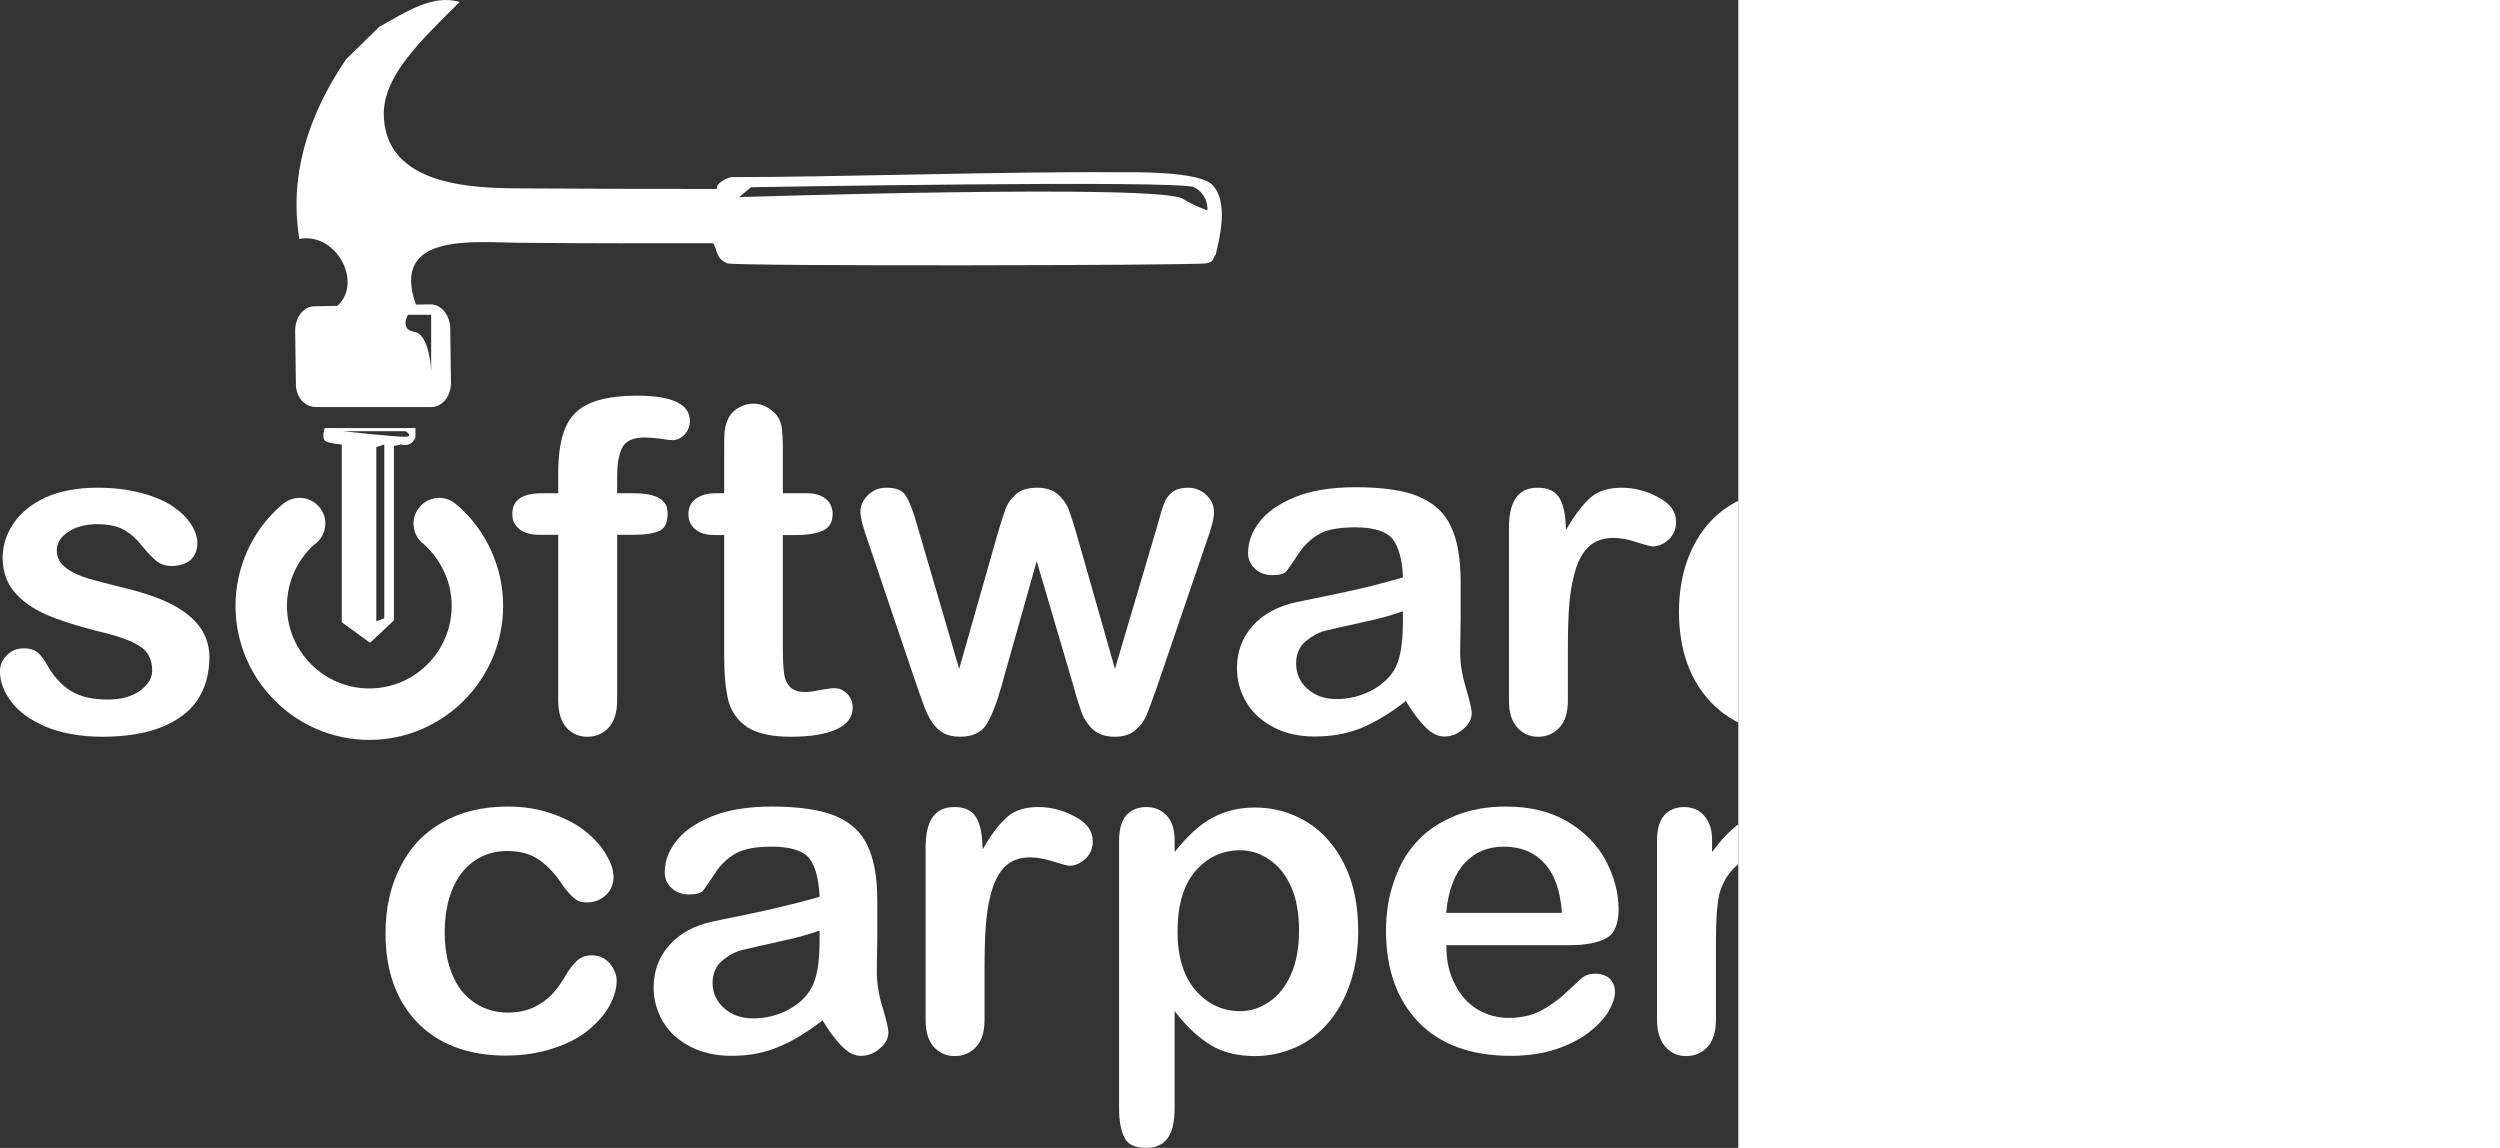 <?xml version="1.0" encoding="UTF-8" standalone="no"?>
<svg
   xmlns:ooo="http://xml.openoffice.org/svg/export"
   xmlns:dc="http://purl.org/dc/elements/1.1/"
   xmlns:cc="http://creativecommons.org/ns#"
   xmlns:rdf="http://www.w3.org/1999/02/22-rdf-syntax-ns#"
   xmlns:svg="http://www.w3.org/2000/svg"
   xmlns="http://www.w3.org/2000/svg"
   xmlns:sodipodi="http://sodipodi.sourceforge.net/DTD/sodipodi-0.dtd"
   xmlns:inkscape="http://www.inkscape.org/namespaces/inkscape"
   version="1.2"
   width="310.5mm"
   height="142.564mm"
   viewBox="0 0 31049.998 14256.413"
   preserveAspectRatio="xMidYMid"
   clip-path="url(#presentation_clip_path)"
   xml:space="preserve"
   id="svg3914"
   inkscape:version="0.91 r13725"
   sodipodi:docname="logo.svg"
   style="fill-rule:evenodd;stroke-width:28.222;stroke-linejoin:round"><rect x="0" y="0" width="31049.998" height="14256.413" fill="#333333" stroke="none"/><sodipodi:namedview
     pagecolor="#ffffff"
     bordercolor="#666666"
     borderopacity="1"
     objecttolerance="10"
     gridtolerance="10"
     guidetolerance="10"
     inkscape:pageopacity="0"
     inkscape:pageshadow="2"
     inkscape:window-width="1099"
     inkscape:window-height="699"
     id="namedview4063"
     showgrid="false"
     fit-margin-top="0"
     fit-margin-left="0"
     fit-margin-right="0"
     fit-margin-bottom="0"
     inkscape:zoom="1.6824263"
     inkscape:cx="9.5100749"
     inkscape:cy="442.77574"
     inkscape:window-x="0"
     inkscape:window-y="0"
     inkscape:window-maximized="0"
     inkscape:current-layer="svg3914" /><defs
     class="ClipPathGroup"
     id="defs3916"><clipPath
       id="presentation_clip_path"
       clipPathUnits="userSpaceOnUse"><rect
         x="0"
         y="0"
         width="21590"
         height="27940"
         id="rect3919" /></clipPath></defs><defs
     class="TextShapeIndex"
     id="defs3921"><g
       ooo:slide="id1"
       ooo:id-list="id3 id4 id5 id6 id7 id8 id9 id10 id11 id12 id13 id14 id15 id16 id17 id18 id19 id20 id21"
       id="g3923" /></defs><defs
     class="EmbeddedBulletChars"
     id="defs3925"><g
       id="bullet-char-template(57356)"
       transform="scale(4.8828125e-4,-4.8828125e-4)"><path
         d="M 580,1141 1163,571 580,0 -4,571 580,1141 Z"
         id="path3928"
         inkscape:connector-curvature="0" /></g><g
       id="bullet-char-template(57354)"
       transform="scale(4.8828125e-4,-4.8828125e-4)"><path
         d="m 8,1128 1129,0 L 1137,0 8,0 8,1128 Z"
         id="path3931"
         inkscape:connector-curvature="0" /></g><g
       id="bullet-char-template(10146)"
       transform="scale(4.8828125e-4,-4.8828125e-4)"><path
         d="M 174,0 602,739 174,1481 1456,739 174,0 Z m 1184,739 -1049,607 350,-607 699,0 z"
         id="path3934"
         inkscape:connector-curvature="0" /></g><g
       id="bullet-char-template(10132)"
       transform="scale(4.8828125e-4,-4.8828125e-4)"><path
         d="M 2015,739 1276,0 717,0 l 543,543 -1086,0 0,393 1086,0 -543,545 557,0 741,-742 z"
         id="path3937"
         inkscape:connector-curvature="0" /></g><g
       id="bullet-char-template(10007)"
       transform="scale(4.8828125e-4,-4.8828125e-4)"><path
         d="m 0,-2 c -7,16 -16,29 -25,39 l 381,530 c -94,256 -141,385 -141,387 0,25 13,38 40,38 9,0 21,-2 34,-5 21,4 42,12 65,25 l 27,-13 111,-251 280,301 64,-25 24,25 c 21,-10 41,-24 62,-43 C 886,937 835,863 770,784 769,783 710,716 594,584 L 774,223 c 0,-27 -21,-55 -63,-84 l 16,-20 C 717,90 699,76 672,76 641,76 570,178 457,381 L 164,-76 c -22,-34 -53,-51 -92,-51 -42,0 -63,17 -64,51 -7,9 -10,24 -10,44 0,9 1,19 2,30 z"
         id="path3940"
         inkscape:connector-curvature="0" /></g><g
       id="bullet-char-template(10004)"
       transform="scale(4.8828125e-4,-4.8828125e-4)"><path
         d="M 285,-33 C 182,-33 111,30 74,156 52,228 41,333 41,471 c 0,78 14,145 41,201 34,71 87,106 158,106 53,0 88,-31 106,-94 l 23,-176 c 8,-64 28,-97 59,-98 l 735,706 c 11,11 33,17 66,17 42,0 63,-15 63,-46 l 0,-122 c 0,-36 -10,-64 -30,-84 L 442,47 C 390,-6 338,-33 285,-33 Z"
         id="path3943"
         inkscape:connector-curvature="0" /></g><g
       id="bullet-char-template(9679)"
       transform="scale(4.8828125e-4,-4.8828125e-4)"><path
         d="M 813,0 C 632,0 489,54 383,161 276,268 223,411 223,592 c 0,181 53,324 160,431 106,107 249,161 430,161 179,0 323,-54 432,-161 108,-107 162,-251 162,-431 0,-180 -54,-324 -162,-431 C 1136,54 992,0 813,0 Z"
         id="path3946"
         inkscape:connector-curvature="0" /></g><g
       id="bullet-char-template(8226)"
       transform="scale(4.8828125e-4,-4.8828125e-4)"><path
         d="m 346,457 c -73,0 -137,26 -191,78 -54,51 -81,114 -81,188 0,73 27,136 81,188 54,52 118,78 191,78 73,0 134,-26 185,-79 51,-51 77,-114 77,-187 0,-75 -25,-137 -76,-188 -50,-52 -112,-78 -186,-78 z"
         id="path3949"
         inkscape:connector-curvature="0" /></g><g
       id="bullet-char-template(8211)"
       transform="scale(4.8828125e-4,-4.8828125e-4)"><path
         d="m -4,459 1139,0 0,147 -1139,0 0,-147 z"
         id="path3952"
         inkscape:connector-curvature="0" /></g></defs><defs
     class="TextEmbeddedBitmaps"
     id="defs3954" /><g
     id="g3956"
     transform="translate(8699,3466.275)"><g
       id="id2"
       class="Master_Slide"><g
         id="bg-id2"
         class="Background" /><g
         id="bo-id2"
         class="BackgroundObjects" /></g></g><g
     id="g5141"
     transform="scale(3,3)"
     inkscape:export-xdpi="90"
     inkscape:export-ydpi="90"><g
       inkscape:export-ydpi="90"
       inkscape:export-xdpi="90"
       transform="translate(-1651,-1285.862)"
       style="fill:#ffffff"
       id="id3"><path
         d="m 2468,4185 c 33,-50 50,-110 50,-179 0,-45 -13,-86 -38,-122 -25,-35 -63,-67 -112,-93 -49,-26 -116,-50 -194,-69 -68,-17 -120,-30 -158,-41 -39,-12 -70,-27 -93,-45 -24,-18 -37,-42 -37,-71 0,-31 17,-58 49,-78 32,-21 72,-31 119,-31 46,0 84,8 111,24 27,15 50,36 70,61 24,30 45,52 63,67 17,14 39,21 63,21 34,0 61,-9 80,-26 18,-18 27,-40 27,-69 0,-25 -9,-52 -27,-79 -17,-27 -44,-52 -78,-75 -35,-23 -79,-41 -131,-54 -52,-14 -112,-21 -178,-21 -83,0 -155,14 -214,40 -58,27 -103,63 -133,108 -30,44 -45,92 -45,142 0,56 17,104 48,141 33,39 77,70 132,94 54,24 127,47 214,69 78,18 136,38 170,60 37,21 55,56 55,104 0,31 -18,59 -52,84 -34,23 -78,35 -131,35 -64,0 -115,-12 -153,-35 -37,-23 -70,-58 -97,-105 -12,-22 -26,-41 -40,-54 -13,-11 -32,-18 -57,-18 -30,0 -53,9 -72,29 -19,18 -28,41 -28,67 0,42 15,83 46,124 30,41 78,76 142,104 65,27 145,42 235,42 95,0 178,-13 244,-39 65,-26 116,-63 150,-112 z"
         id="path3971"
         inkscape:connector-curvature="0"
         style="fill:#ffffff;stroke:none" /></g><g
       inkscape:export-ydpi="90"
       inkscape:export-xdpi="90"
       transform="translate(-1651,-1285.862)"
       style="fill:#ffffff"
       id="id4"><path
         d="m 4289,2924 c -83,0 -150,11 -197,32 -47,20 -80,54 -100,100 -20,46 -30,110 -30,189 l 0,83 -68,0 c -82,0 -122,28 -122,86 0,26 9,46 29,62 19,16 48,24 84,24 l 77,0 0,686 c 0,49 12,87 34,112 23,25 51,38 87,38 36,0 65,-13 88,-38 23,-25 35,-63 35,-112 l 0,-686 69,0 c 44,0 80,-5 105,-16 24,-10 35,-35 35,-74 0,-55 -46,-82 -140,-82 l -69,0 0,-67 c 0,-52 6,-92 20,-120 14,-30 47,-44 95,-44 17,0 38,2 63,5 24,4 41,6 51,6 19,0 36,-8 51,-24 14,-16 21,-34 21,-56 0,-69 -73,-104 -218,-104 z"
         id="path3976"
         inkscape:connector-curvature="0"
         style="fill:#ffffff;stroke:none" /></g><g
       inkscape:export-ydpi="90"
       inkscape:export-xdpi="90"
       transform="translate(-1651,-1285.862)"
       style="fill:#ffffff"
       id="id5"><path
         d="m 5181,4215 c 0,-23 -8,-42 -23,-57 -16,-16 -32,-23 -52,-23 -13,0 -33,3 -58,7 -26,6 -48,9 -63,9 -29,0 -51,-8 -64,-22 -13,-14 -22,-34 -24,-57 -3,-21 -5,-53 -5,-93 l 0,-478 55,0 c 49,0 88,-7 114,-20 25,-13 37,-35 37,-67 0,-25 -9,-46 -26,-61 -18,-16 -45,-25 -79,-25 l -101,0 0,-181 c 0,-42 -2,-76 -6,-99 -5,-22 -15,-41 -32,-56 -25,-23 -53,-35 -84,-35 -22,0 -42,6 -60,16 -18,10 -32,23 -41,40 -9,16 -15,36 -18,58 -2,23 -2,56 -2,97 l 0,160 -35,0 c -37,0 -65,9 -85,25 -20,16 -28,36 -28,61 0,26 9,46 27,62 18,16 45,25 81,25 l 40,0 0,498 c 0,79 6,143 18,190 13,45 39,82 79,108 40,26 101,39 179,39 83,0 148,-11 192,-32 43,-21 64,-50 64,-89 z"
         id="path3981"
         inkscape:connector-curvature="0"
         style="fill:#ffffff;stroke:none" /></g><g
       inkscape:export-ydpi="90"
       inkscape:export-xdpi="90"
       transform="translate(-1651,-1285.862)"
       style="fill:#ffffff"
       id="id6"><path
         d="m 6438,4138 210,-615 c 19,-52 29,-92 29,-117 0,-27 -11,-51 -32,-71 -21,-20 -47,-30 -75,-30 -29,0 -52,7 -67,19 -16,14 -27,29 -33,47 -7,18 -16,48 -27,89 l -176,595 -158,-555 c -15,-53 -28,-90 -36,-111 -9,-20 -23,-40 -44,-58 -20,-17 -49,-26 -86,-26 -36,0 -64,9 -85,26 -20,18 -34,37 -42,56 -7,20 -20,58 -36,113 l -158,555 -174,-595 c -16,-57 -32,-98 -47,-122 -13,-22 -40,-33 -80,-33 -31,0 -56,10 -77,31 -21,21 -31,44 -31,70 0,21 10,61 30,117 l 208,615 c 6,16 14,38 24,66 10,28 21,51 34,71 13,19 28,34 47,45 19,11 42,16 69,16 53,0 89,-18 110,-51 21,-34 42,-87 61,-155 l 147,-521 153,520 c 12,45 24,82 34,110 11,27 27,50 48,69 22,18 51,28 88,28 36,0 64,-9 85,-27 21,-18 36,-37 45,-59 10,-23 24,-61 42,-112 z"
         id="path3986"
         inkscape:connector-curvature="0"
         style="fill:#ffffff;stroke:none" /></g><g
       inkscape:export-ydpi="90"
       inkscape:export-xdpi="90"
       transform="translate(-1651,-1285.862)"
       style="fill:#ffffff"
       id="id7"><path
         d="m 7721,4138 c -16,-53 -25,-104 -25,-153 1,-51 1,-98 2,-139 0,-42 0,-94 0,-154 0,-94 -13,-169 -40,-226 -25,-56 -70,-97 -133,-124 -63,-27 -152,-39 -263,-39 -100,0 -184,14 -250,41 -66,27 -116,62 -147,103 -32,41 -47,85 -47,128 0,27 10,48 29,66 20,18 44,26 71,26 30,0 49,-5 58,-15 9,-11 26,-36 49,-71 24,-37 54,-65 87,-84 33,-19 84,-28 150,-28 77,0 129,17 155,49 25,34 39,85 42,153 l 0,5 -5,2 c -52,15 -103,28 -150,40 -45,10 -101,23 -166,36 -68,14 -105,22 -121,25 -76,17 -137,49 -180,98 -43,48 -65,107 -65,175 0,50 13,98 39,142 26,44 65,78 113,103 49,26 106,38 170,38 72,0 136,-12 193,-35 57,-24 117,-60 179,-108 l 5,-5 4,7 c 28,46 56,82 81,106 24,23 49,35 73,35 30,0 57,-10 80,-31 24,-20 35,-42 35,-67 0,-14 -8,-48 -23,-99 z m -262,-276 c 0,90 -12,156 -35,196 -21,35 -54,65 -98,88 -43,22 -91,34 -143,34 -49,0 -89,-15 -120,-43 -31,-28 -46,-63 -46,-104 0,-39 13,-70 39,-92 27,-22 54,-37 82,-44 28,-7 78,-18 150,-34 71,-15 125,-30 163,-44 l 8,-2 0,45 z"
         id="path3991"
         inkscape:connector-curvature="0"
         style="fill:#ffffff;stroke:none" /></g><g
       inkscape:export-ydpi="90"
       inkscape:export-xdpi="90"
       transform="translate(-1651,-1285.862)"
       style="fill:#ffffff"
       id="id8"><path
         d="m 8517,3345 c -49,-27 -101,-40 -154,-40 -51,0 -94,13 -125,39 -31,27 -62,66 -93,118 l -11,18 -1,-21 c -2,-51 -11,-90 -29,-116 -18,-26 -47,-38 -87,-38 -80,0 -119,55 -119,166 l 0,715 c 0,50 12,87 35,112 22,25 51,38 86,38 35,0 65,-13 88,-38 23,-24 35,-62 35,-112 l 0,-214 c 0,-77 2,-144 7,-197 5,-54 15,-101 28,-140 14,-40 32,-70 57,-91 43,-35 107,-42 194,-13 44,14 60,17 66,17 23,0 45,-10 66,-29 20,-19 30,-43 30,-72 0,-43 -24,-76 -73,-102 z"
         id="path3996"
         inkscape:connector-curvature="0"
         style="fill:#ffffff;stroke:none" /></g><g
       inkscape:export-ydpi="90"
       inkscape:export-xdpi="90"
       transform="translate(-1651,-1285.862)"
       style="fill:#ffffff"
       id="id9"><path
         d="m 9523,4150 c 18,-30 27,-57 27,-78 0,-25 -8,-43 -23,-57 -14,-13 -34,-20 -59,-20 -23,0 -40,5 -53,16 -32,30 -58,53 -78,71 -20,18 -42,34 -66,50 -24,16 -50,28 -75,35 -27,7 -55,11 -87,11 -46,0 -89,-12 -128,-35 -39,-23 -70,-58 -94,-103 -23,-45 -35,-98 -36,-157 l 0,-6 508,0 c 67,0 118,-10 154,-29 34,-17 52,-58 52,-119 0,-68 -18,-136 -53,-202 -35,-66 -88,-120 -159,-162 -71,-42 -156,-62 -255,-62 -76,0 -145,12 -208,37 -62,24 -115,59 -158,105 -42,45 -74,100 -97,165 -22,63 -33,133 -33,208 0,159 46,286 135,378 89,92 218,139 380,139 71,0 135,-9 189,-28 54,-19 101,-42 137,-70 36,-28 63,-57 80,-87 z m -672,-413 c 9,-88 35,-155 77,-200 42,-46 96,-68 162,-68 68,0 124,22 166,67 43,45 67,112 73,201 l 1,6 -479,0 0,-6 z"
         id="path4001"
         inkscape:connector-curvature="0"
         style="fill:#ffffff;stroke:none" /></g><g
       inkscape:export-ydpi="90"
       inkscape:export-xdpi="90"
       transform="translate(-1651,-1285.862)"
       style="fill:#ffffff"
       id="id10"><path
         d="m 4176,5446 c 19,-36 28,-69 28,-100 0,-25 -10,-49 -29,-72 -19,-22 -44,-33 -73,-33 -25,0 -46,7 -63,23 -17,16 -34,38 -49,65 -29,50 -62,88 -100,111 -38,25 -83,38 -136,38 -38,0 -75,-8 -107,-23 -32,-15 -61,-38 -85,-67 -22,-29 -40,-64 -52,-106 -12,-41 -18,-85 -18,-134 0,-104 24,-187 70,-248 48,-60 112,-91 189,-91 54,0 99,13 134,38 34,24 68,60 99,109 18,23 33,40 47,51 14,11 29,15 49,15 31,0 57,-10 79,-30 21,-20 32,-45 32,-74 0,-29 -10,-60 -30,-93 -19,-34 -49,-67 -86,-97 -38,-31 -85,-55 -140,-74 -54,-19 -115,-29 -181,-29 -105,0 -197,22 -272,66 -76,42 -135,105 -174,185 -41,79 -61,171 -61,275 0,153 44,277 132,368 87,90 210,137 366,137 74,0 141,-11 199,-31 59,-19 108,-45 147,-78 38,-32 67,-66 85,-101 z"
         id="path4006"
         inkscape:connector-curvature="0"
         style="fill:#ffffff;stroke:none" /></g><g
       inkscape:export-ydpi="90"
       inkscape:export-xdpi="90"
       transform="translate(-1651,-1285.862)"
       style="fill:#ffffff"
       id="id11"><path
         d="m 5306,5460 c -17,-53 -25,-104 -25,-153 1,-51 1,-98 2,-139 0,-42 0,-94 0,-154 0,-94 -13,-169 -40,-226 -25,-56 -70,-97 -133,-124 -63,-26 -152,-39 -263,-39 -100,0 -184,14 -250,41 -66,27 -116,62 -147,103 -32,41 -47,85 -47,128 0,27 9,48 29,66 20,18 44,26 71,26 30,0 49,-5 58,-15 9,-11 26,-36 49,-71 24,-37 53,-65 87,-84 34,-19 84,-28 150,-28 77,0 129,17 155,49 25,33 38,85 42,153 l 0,5 -5,2 c -52,15 -103,28 -150,39 -45,11 -101,24 -166,37 -68,14 -106,21 -121,25 -76,16 -137,49 -180,98 -43,48 -65,107 -65,175 0,50 13,98 39,142 26,44 65,78 113,103 49,25 106,38 170,38 72,0 136,-12 193,-36 57,-23 117,-59 179,-107 l 5,-5 4,7 c 28,46 56,82 81,106 24,23 49,35 73,35 29,0 57,-10 80,-31 24,-20 35,-42 35,-67 0,-14 -8,-48 -23,-99 z m -262,-276 c 0,90 -12,156 -36,196 -20,35 -53,65 -97,88 -43,22 -91,34 -143,34 -49,0 -89,-15 -120,-43 -31,-28 -47,-63 -47,-104 0,-39 14,-70 40,-92 26,-22 54,-37 82,-44 28,-7 78,-18 149,-34 72,-15 126,-30 164,-44 l 8,-2 0,45 z"
         id="path4011"
         inkscape:connector-curvature="0"
         style="fill:#ffffff;stroke:none" /></g><g
       inkscape:export-ydpi="90"
       inkscape:export-xdpi="90"
       transform="translate(-1651,-1285.862)"
       style="fill:#ffffff"
       id="id12"><path
         d="m 6102,4667 c -49,-27 -101,-40 -154,-40 -51,0 -94,13 -125,39 -31,27 -62,66 -93,118 l -11,18 -1,-21 c -2,-51 -11,-90 -29,-116 -18,-26 -47,-38 -87,-38 -80,0 -119,55 -119,167 l 0,714 c 0,50 12,88 34,112 23,25 51,38 87,38 35,0 65,-13 88,-38 23,-24 35,-62 35,-112 l 0,-214 c 0,-77 2,-144 7,-197 5,-54 15,-101 28,-140 14,-39 33,-70 57,-90 43,-36 107,-42 194,-14 44,14 60,17 66,17 23,0 45,-10 66,-29 20,-19 30,-43 30,-72 0,-43 -24,-76 -73,-102 z"
         id="path4016"
         inkscape:connector-curvature="0"
         style="fill:#ffffff;stroke:none" /></g><g
       inkscape:export-ydpi="90"
       inkscape:export-xdpi="90"
       transform="translate(-1651,-1285.862)"
       style="fill:#ffffff"
       id="id13"><path
         d="m 7150,5520 c 38,-44 69,-99 91,-164 22,-66 33,-138 33,-215 0,-106 -19,-199 -57,-276 -38,-77 -90,-136 -155,-176 -66,-40 -137,-60 -215,-60 -65,0 -123,14 -174,41 -51,27 -100,71 -148,130 l -11,13 0,-49 c 0,-44 -11,-78 -33,-102 -22,-23 -50,-35 -84,-35 -35,0 -63,12 -83,34 -20,23 -30,59 -30,105 l 0,1107 c 0,55 8,97 23,124 14,28 44,41 90,41 79,0 117,-53 117,-163 l 0,-403 11,14 c 45,56 92,99 141,128 48,29 110,44 181,44 60,0 116,-13 168,-36 52,-23 97,-58 135,-102 z m -154,-201 c -22,51 -53,89 -90,114 -37,26 -78,39 -122,39 -73,0 -135,-30 -185,-88 -48,-57 -73,-138 -73,-242 0,-109 25,-193 74,-250 50,-57 111,-86 184,-86 46,0 88,14 125,41 38,26 67,64 89,114 21,49 31,109 31,177 0,70 -11,132 -33,181 z"
         id="path4021"
         inkscape:connector-curvature="0"
         style="fill:#ffffff;stroke:none" /></g><g
       inkscape:export-ydpi="90"
       inkscape:export-xdpi="90"
       transform="translate(-1651,-1285.862)"
       style="fill:#ffffff"
       id="id14"><path
         d="m 8311,5472 c 17,-30 26,-57 26,-78 0,-25 -8,-43 -22,-57 -15,-13 -35,-20 -60,-20 -23,0 -40,6 -53,16 -32,30 -57,53 -77,71 -21,18 -43,35 -67,50 -24,16 -50,28 -75,35 -26,7 -55,11 -87,11 -46,0 -89,-12 -128,-35 -39,-23 -70,-58 -93,-103 -24,-45 -36,-98 -36,-157 l -1,-6 508,0 c 67,0 118,-9 154,-29 34,-17 52,-58 52,-119 0,-68 -18,-136 -53,-202 -35,-66 -88,-120 -159,-162 -71,-42 -156,-62 -255,-62 -76,0 -145,12 -207,37 -62,25 -116,59 -158,105 -43,45 -75,100 -97,165 -23,63 -34,133 -34,208 0,159 46,286 135,378 89,92 218,139 380,139 71,0 135,-9 190,-28 54,-18 100,-42 136,-70 36,-28 63,-57 81,-87 z m -672,-413 c 8,-87 34,-155 76,-200 42,-46 96,-68 162,-68 68,0 125,22 166,67 43,45 67,112 74,201 l 0,6 -479,0 1,-6 z"
         id="path4026"
         inkscape:connector-curvature="0"
         style="fill:#ffffff;stroke:none" /></g><g
       inkscape:export-ydpi="90"
       inkscape:export-xdpi="90"
       transform="translate(-1651,-1285.862)"
       style="fill:#ffffff"
       id="id15"><path
         d="m 9413,5030 c 0,-55 -3,-102 -8,-138 -5,-35 -16,-69 -32,-99 -26,-53 -65,-94 -117,-123 -52,-29 -112,-43 -178,-43 -69,0 -129,14 -182,41 -52,27 -101,71 -145,130 l -12,15 0,-51 c 0,-29 -5,-54 -16,-74 -10,-20 -24,-36 -41,-46 -17,-10 -37,-15 -58,-15 -35,0 -63,12 -83,34 -20,23 -30,59 -30,105 l 0,742 c 0,48 12,85 34,111 23,26 52,39 86,39 37,0 66,-13 89,-38 23,-24 35,-62 35,-112 l 0,-322 c 0,-106 6,-177 19,-216 18,-49 46,-88 85,-115 39,-28 82,-42 128,-42 73,0 122,23 147,70 24,46 36,112 36,198 l 0,427 c 0,48 11,85 34,111 22,26 52,39 88,39 36,0 65,-13 87,-38 23,-25 34,-62 34,-112 l 0,-478 z"
         id="path4031"
         inkscape:connector-curvature="0"
         style="fill:#ffffff;stroke:none" /></g><g
       inkscape:export-ydpi="90"
       inkscape:export-xdpi="90"
       transform="translate(-1651,-1285.862)"
       style="fill:#ffffff"
       id="id16"><path
         d="m 10216,5536 c 0,-23 -8,-42 -23,-57 -16,-16 -32,-23 -52,-23 -13,0 -33,2 -58,7 -27,6 -47,9 -63,9 -29,0 -50,-8 -64,-22 -13,-15 -22,-34 -24,-57 -3,-22 -5,-53 -5,-93 l 0,-478 55,0 c 50,0 88,-7 114,-20 25,-13 37,-35 37,-67 0,-25 -9,-46 -26,-61 -18,-16 -45,-25 -79,-25 l -101,0 0,-181 c 0,-43 -2,-76 -6,-99 -5,-21 -16,-41 -32,-56 -25,-23 -53,-35 -84,-35 -22,0 -42,6 -60,16 -18,10 -32,23 -41,40 -9,16 -15,36 -18,58 -2,23 -2,56 -2,97 l 0,160 -35,0 c -37,0 -65,9 -85,25 -20,16 -28,36 -28,61 0,26 9,46 27,62 18,16 45,25 81,25 l 40,0 0,498 c 0,79 6,143 18,190 13,45 40,82 79,108 40,26 101,39 179,39 83,0 148,-11 192,-32 43,-21 64,-51 64,-89 z"
         id="path4036"
         inkscape:connector-curvature="0"
         style="fill:#ffffff;stroke:none" /></g><g
       inkscape:export-ydpi="90"
       inkscape:export-xdpi="90"
       transform="translate(-1651,-1285.862)"
       style="fill:#ffffff"
       id="id17"><path
         d="m 10952,4667 c -49,-27 -101,-40 -154,-40 -51,0 -94,13 -125,39 -31,27 -62,66 -93,118 l -11,18 -1,-21 c -2,-51 -11,-90 -29,-116 -18,-26 -47,-38 -87,-38 -80,0 -119,55 -119,167 l 0,714 c 0,50 12,88 34,112 23,25 51,38 87,38 35,0 65,-13 88,-38 23,-24 35,-62 35,-112 l 0,-214 c 0,-77 2,-144 7,-197 5,-54 15,-101 28,-140 14,-39 33,-70 57,-90 43,-36 107,-42 194,-14 44,14 60,17 66,17 23,0 45,-10 66,-29 20,-19 30,-43 30,-72 0,-43 -24,-76 -73,-102 z"
         id="path4041"
         inkscape:connector-curvature="0"
         style="fill:#ffffff;stroke:none" /></g><g
       inkscape:export-ydpi="90"
       inkscape:export-xdpi="90"
       transform="translate(-1651,-1285.862)"
       style="fill:#ffffff"
       id="id18"><path
         d="m 11550,5905 c 27,-44 56,-104 84,-180 l 335,-876 c 8,-23 14,-45 20,-66 5,-22 9,-39 12,-51 0,-17 -5,-35 -14,-51 -9,-16 -22,-30 -39,-40 -17,-9 -34,-14 -52,-14 -26,0 -46,4 -60,13 -13,9 -27,26 -39,52 -13,27 -28,64 -44,111 l -212,605 -223,-649 c -14,-43 -31,-77 -49,-99 -18,-22 -43,-33 -78,-33 -20,0 -40,6 -59,16 -19,11 -33,25 -44,43 -10,18 -16,37 -16,58 0,20 10,52 29,97 l 316,797 -24,60 c -18,43 -33,75 -47,96 -14,23 -30,39 -48,49 -18,9 -42,13 -72,13 -12,0 -28,-2 -44,-6 -13,-3 -26,-5 -39,-5 -34,0 -59,7 -75,23 -17,14 -25,35 -25,63 0,41 17,68 52,83 37,16 93,24 168,24 75,0 136,-12 180,-34 44,-23 80,-56 107,-99 z"
         id="path4046"
         inkscape:connector-curvature="0"
         style="fill:#ffffff;stroke:none" /></g><path
       inkscape:export-ydpi="90"
       inkscape:export-xdpi="90"
       style="fill:#ffffff;stroke:none"
       inkscape:connector-curvature="0"
       id="path4051"
       d="m 1344,1772.138 c 0,0 -12,38 0,51 11,13 71,17 71,17 l 0,736 117,85 99,-93 0,-722 30,-6 c 47,12 59,-30 59,-30 l 0,-38 -376,0 z m 247,788 -33,12 0,-721 33,-11 0,720 z m 88,-752 c -35,2 -259,-23 -259,-23 l 259,0 c 0,0 35,21 0,23 z" /><g
       inkscape:export-ydpi="90"
       inkscape:export-xdpi="90"
       transform="translate(-1651,-1285.862)"
       style="fill:#ffffff"
       id="id20"><path
         d="m 3546,3379 -3,-2 c -20,-19 -46,-30 -73,-30 -59,0 -107,48 -107,106 0,29 11,55 30,75 l 2,2 c 4,3 7,6 11,9 73,66 115,159 115,255 0,189 -153,342 -341,342 -188,0 -341,-153 -341,-342 0,-95 40,-187 111,-252 30,-20 48,-53 48,-89 0,-58 -48,-106 -106,-106 -29,0 -55,11 -75,30 l -3,3 0,-1 c -120,105 -188,257 -188,415 0,306 249,555 554,555 305,0 554,-249 554,-555 0,-158 -68,-310 -188,-415 z"
         id="path4056"
         inkscape:connector-curvature="0"
         style="fill:#ffffff;stroke:none" /></g><path
       inkscape:export-ydpi="90"
       inkscape:export-xdpi="90"
       style="fill:#ffffff;stroke:none"
       inkscape:connector-curvature="0"
       id="path4061"
       d="m 5021,767.138 c -55,-60 -330,-54 -407,-54 -417,-4 -1196,21 -1584,20 -16,0 -70,27 -61,49 -276,0 -424,0 -757,-2 -180,-2 -612,19 -623,-300 -5,-160 141,-301 314,-472 -111,-33 -222,41 -333,103 -54,53 -91,89 -137,134 -168,247 -234,495 -194,744 152,-29 265,179 158,277 l -96,2 c -44,0 -80,46 -79,103 l 3,220 c 1,56 38,94 83,94 l 479,0 c 46,-1 81,-47 80,-103 l -3,-222 c -1,-56 -38,-101 -82,-100 l -60,1 c -106,-298 235,-258 427,-256 363,3 483,2 803,2 18,22 9,63 59,83 31,13 1950,9 1984,0 35,-7 25,-24 38,-36 16,-67 54,-215 -12,-287 z m -3236,536 0,233 c 0,0 -6,-152 -69,-162 -63,-10 -27,-71 -27,-71 l 96,0 z M 4999,871.138 c 0,0 -56,-19 -102,-48 -98,-63 -1837,-7 -1837,-7 l 49,-41 c 0,0 1773,-31 1834,0 61,30 56,96 56,96 z" /></g></svg>